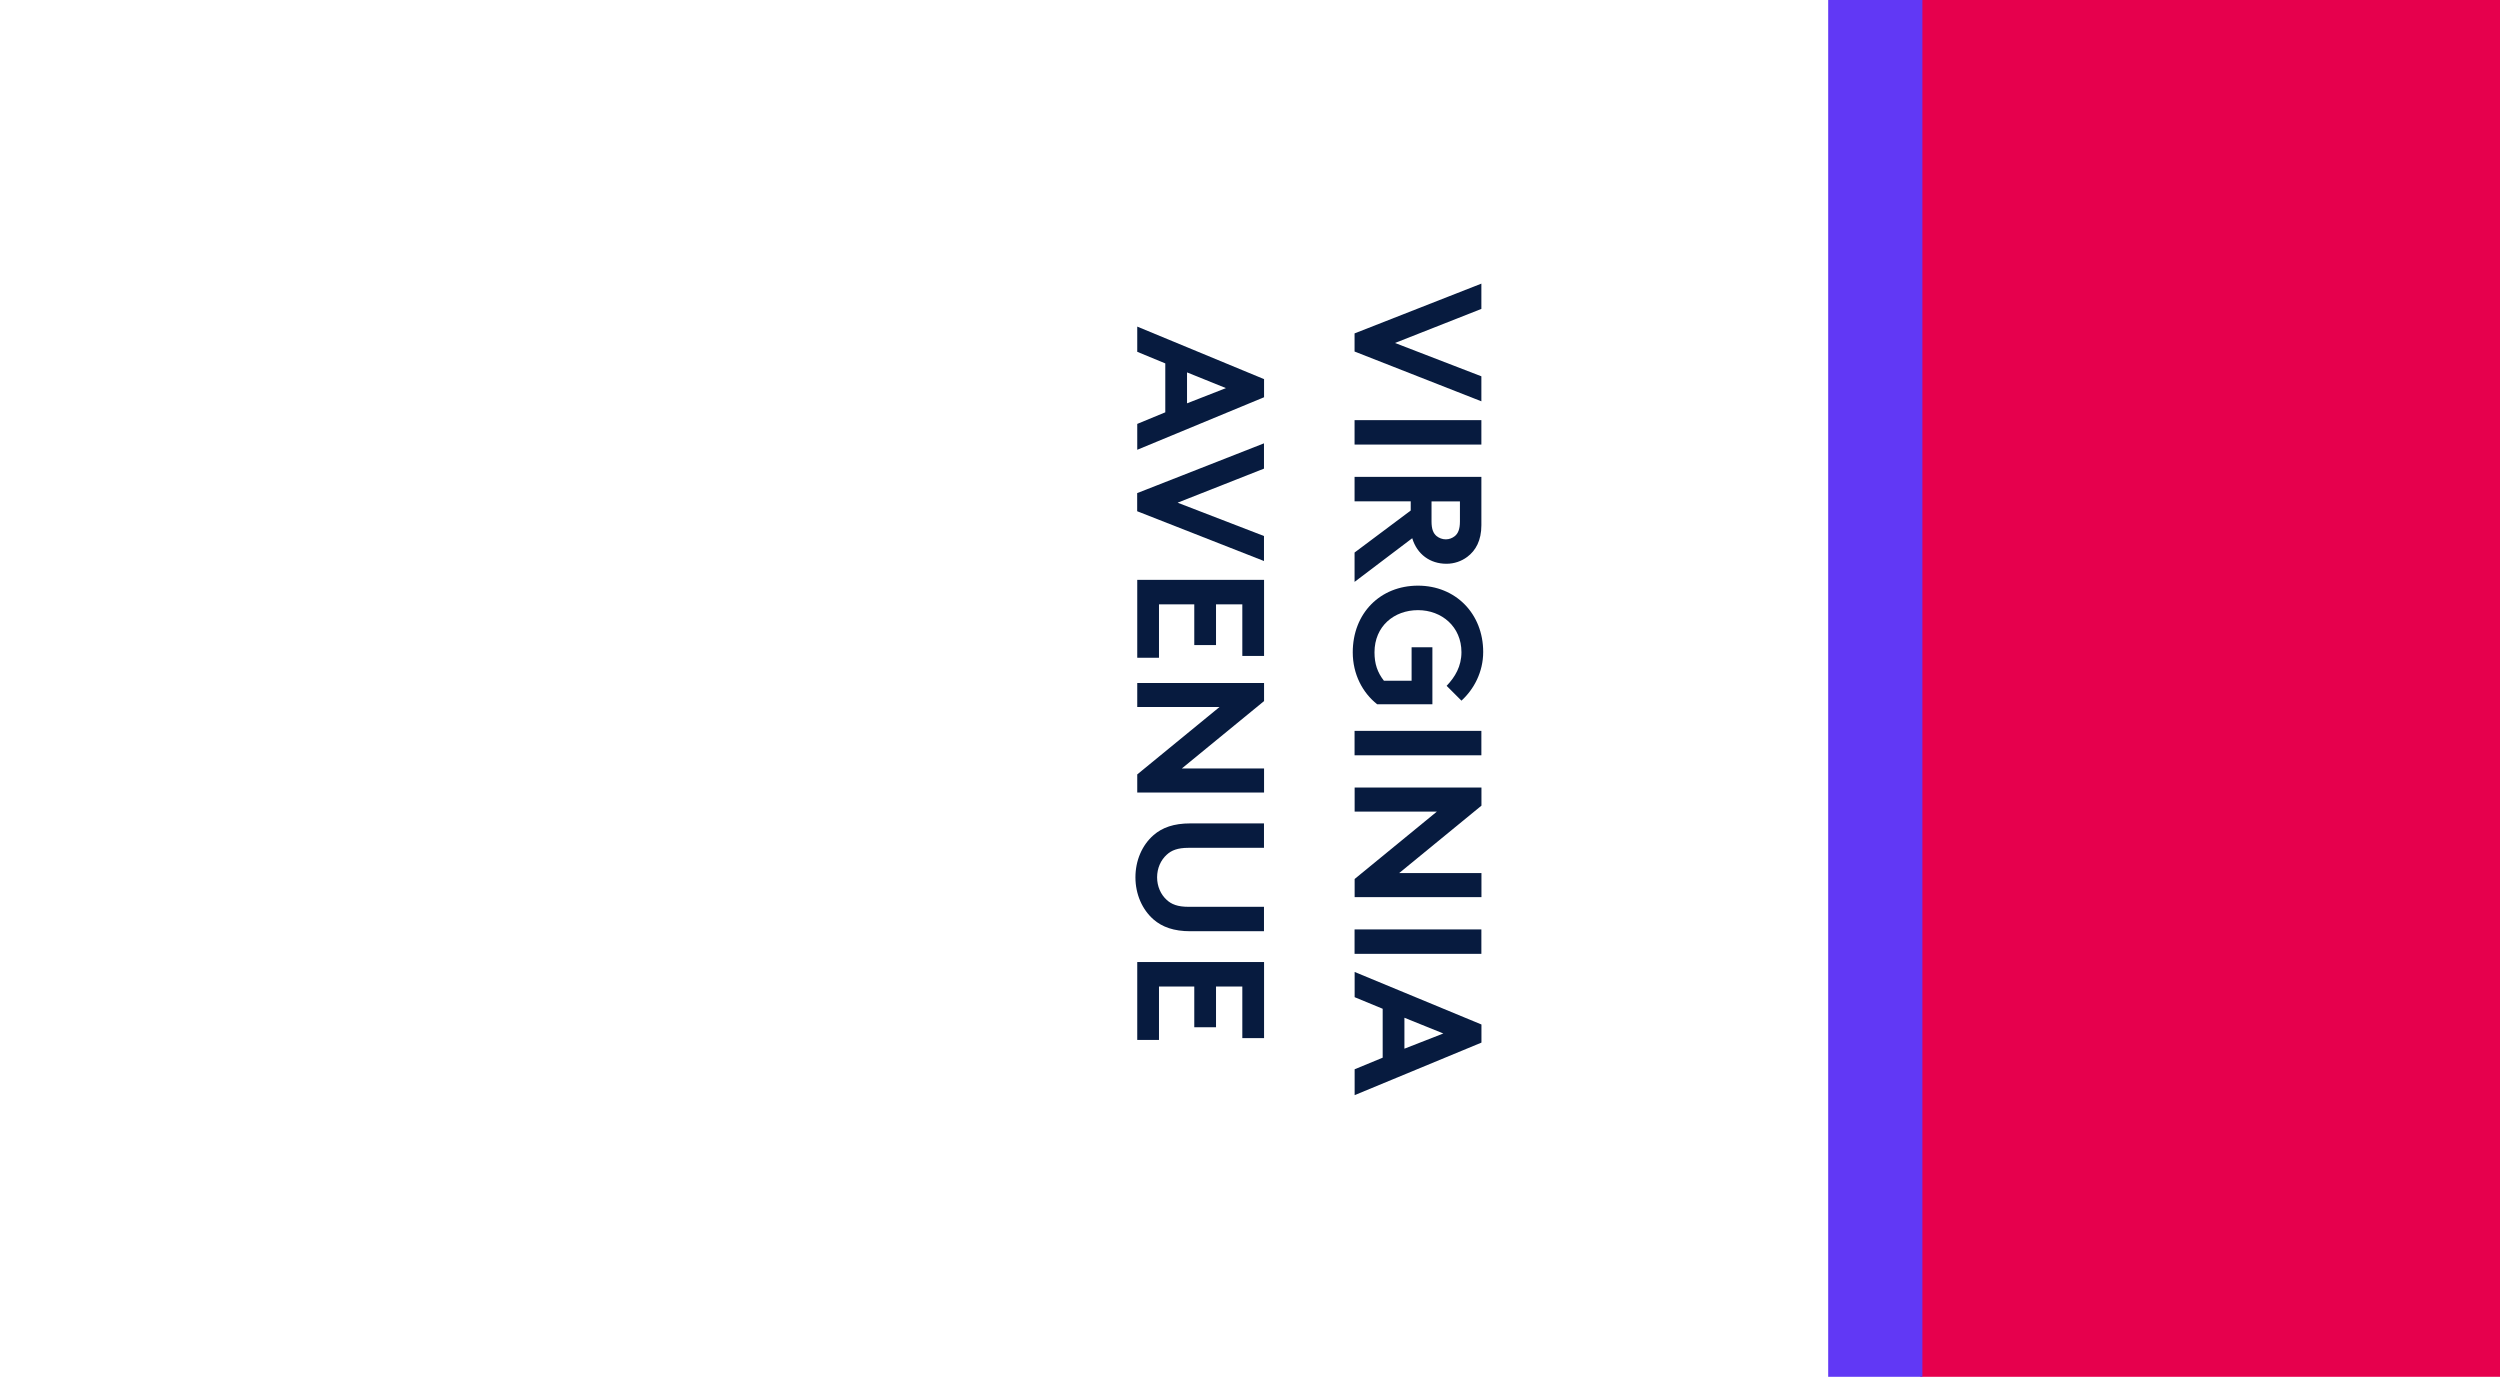 <?xml version="1.0" encoding="UTF-8"?><svg id="a" xmlns="http://www.w3.org/2000/svg" viewBox="0 0 345 190"><path id="b" d="M0,0V190H345V0H0Z" fill="#fff"/><path id="c" d="M265,0V190h80V0h-80Z" fill="#e6004d"/><path id="d" d="M252.29,190V0h13V190h-13Z" fill="#6138f5"/><g><path d="M204.43,39.13v3.5l-11.92,4.7,11.92,4.6v3.45l-17.5-6.87v-2.5l17.5-6.87Z" fill="#071b3f"/><path d="M204.43,57.98v3.37h-17.5v-3.37h17.5Z" fill="#071b3f"/><path d="M194.88,74.28l-7.95,6.02v-4.05l7.75-5.8v-1.27h-7.75v-3.37h17.5v6.67c0,2.1-.78,3.5-1.95,4.37-.8,.6-1.8,.95-2.87,.95-2.25,0-4.05-1.3-4.72-3.52Zm2.67-2.32c0,1.12,.28,1.67,.7,2.02,.35,.28,.8,.45,1.27,.45s.9-.17,1.25-.45c.42-.35,.7-.9,.7-2.02v-2.77h-3.92v2.77Z" fill="#071b3f"/><path d="M199.63,94.65c1.17-1.22,2.05-2.7,2.05-4.65,0-3.5-2.7-5.8-6-5.8s-6,2.22-6,5.82c0,1.58,.4,2.77,1.3,3.92h3.82v-4.62h2.87v7.87h-7.62c-2.02-1.6-3.37-4.15-3.37-7.17,0-5.4,3.8-9.2,9-9.2s9,3.87,9,9.15c0,2.77-1.28,5.15-3,6.72l-2.05-2.05Z" fill="#071b3f"/><path d="M204.43,100.86v3.37h-17.5v-3.37h17.5Z" fill="#071b3f"/><path d="M186.94,123.8v-2.5l11.35-9.3h-11.35v-3.32h17.5v2.5l-11.35,9.3h11.35v3.32h-17.5Z" fill="#071b3f"/><path d="M204.43,128.26v3.37h-17.5v-3.37h17.5Z" fill="#071b3f"/><path d="M186.94,134.13l17.5,7.25v2.5l-17.5,7.25v-3.57l3.87-1.6v-6.75l-3.87-1.6v-3.47Zm6.87,6.32v4.27l5.37-2.1-5.37-2.17Z" fill="#071b3f"/><path d="M156.94,45.07l17.5,7.25v2.5l-17.5,7.25v-3.57l3.87-1.6v-6.75l-3.87-1.6v-3.47Zm6.87,6.32v4.27l5.37-2.1-5.37-2.17Z" fill="#071b3f"/><path d="M174.43,61.17v3.5l-11.92,4.7,11.92,4.6v3.45l-17.5-6.87v-2.5l17.5-6.87Z" fill="#071b3f"/><path d="M171.43,83.4h-3.62v5.62h-3v-5.62h-4.87v7.37h-3v-10.75h17.5v10.5h-3v-7.12Z" fill="#071b3f"/><path d="M156.94,109.37v-2.5l11.35-9.3h-11.35v-3.32h17.5v2.5l-11.35,9.3h11.35v3.32h-17.5Z" fill="#071b3f"/><path d="M161.01,124.19c.65,.6,1.5,.95,3,.95h10.42v3.37h-10.17c-2.27,0-3.87-.58-5.07-1.62-1.57-1.37-2.5-3.5-2.5-5.82s.92-4.45,2.5-5.82c1.2-1.05,2.8-1.62,5.07-1.62h10.17v3.37h-10.42c-1.5,0-2.35,.35-3,.95-.83,.75-1.33,1.87-1.33,3.12s.5,2.37,1.33,3.12Z" fill="#071b3f"/><path d="M171.43,136.14h-3.62v5.62h-3v-5.62h-4.87v7.37h-3v-10.75h17.5v10.5h-3v-7.12Z" fill="#071b3f"/></g></svg>